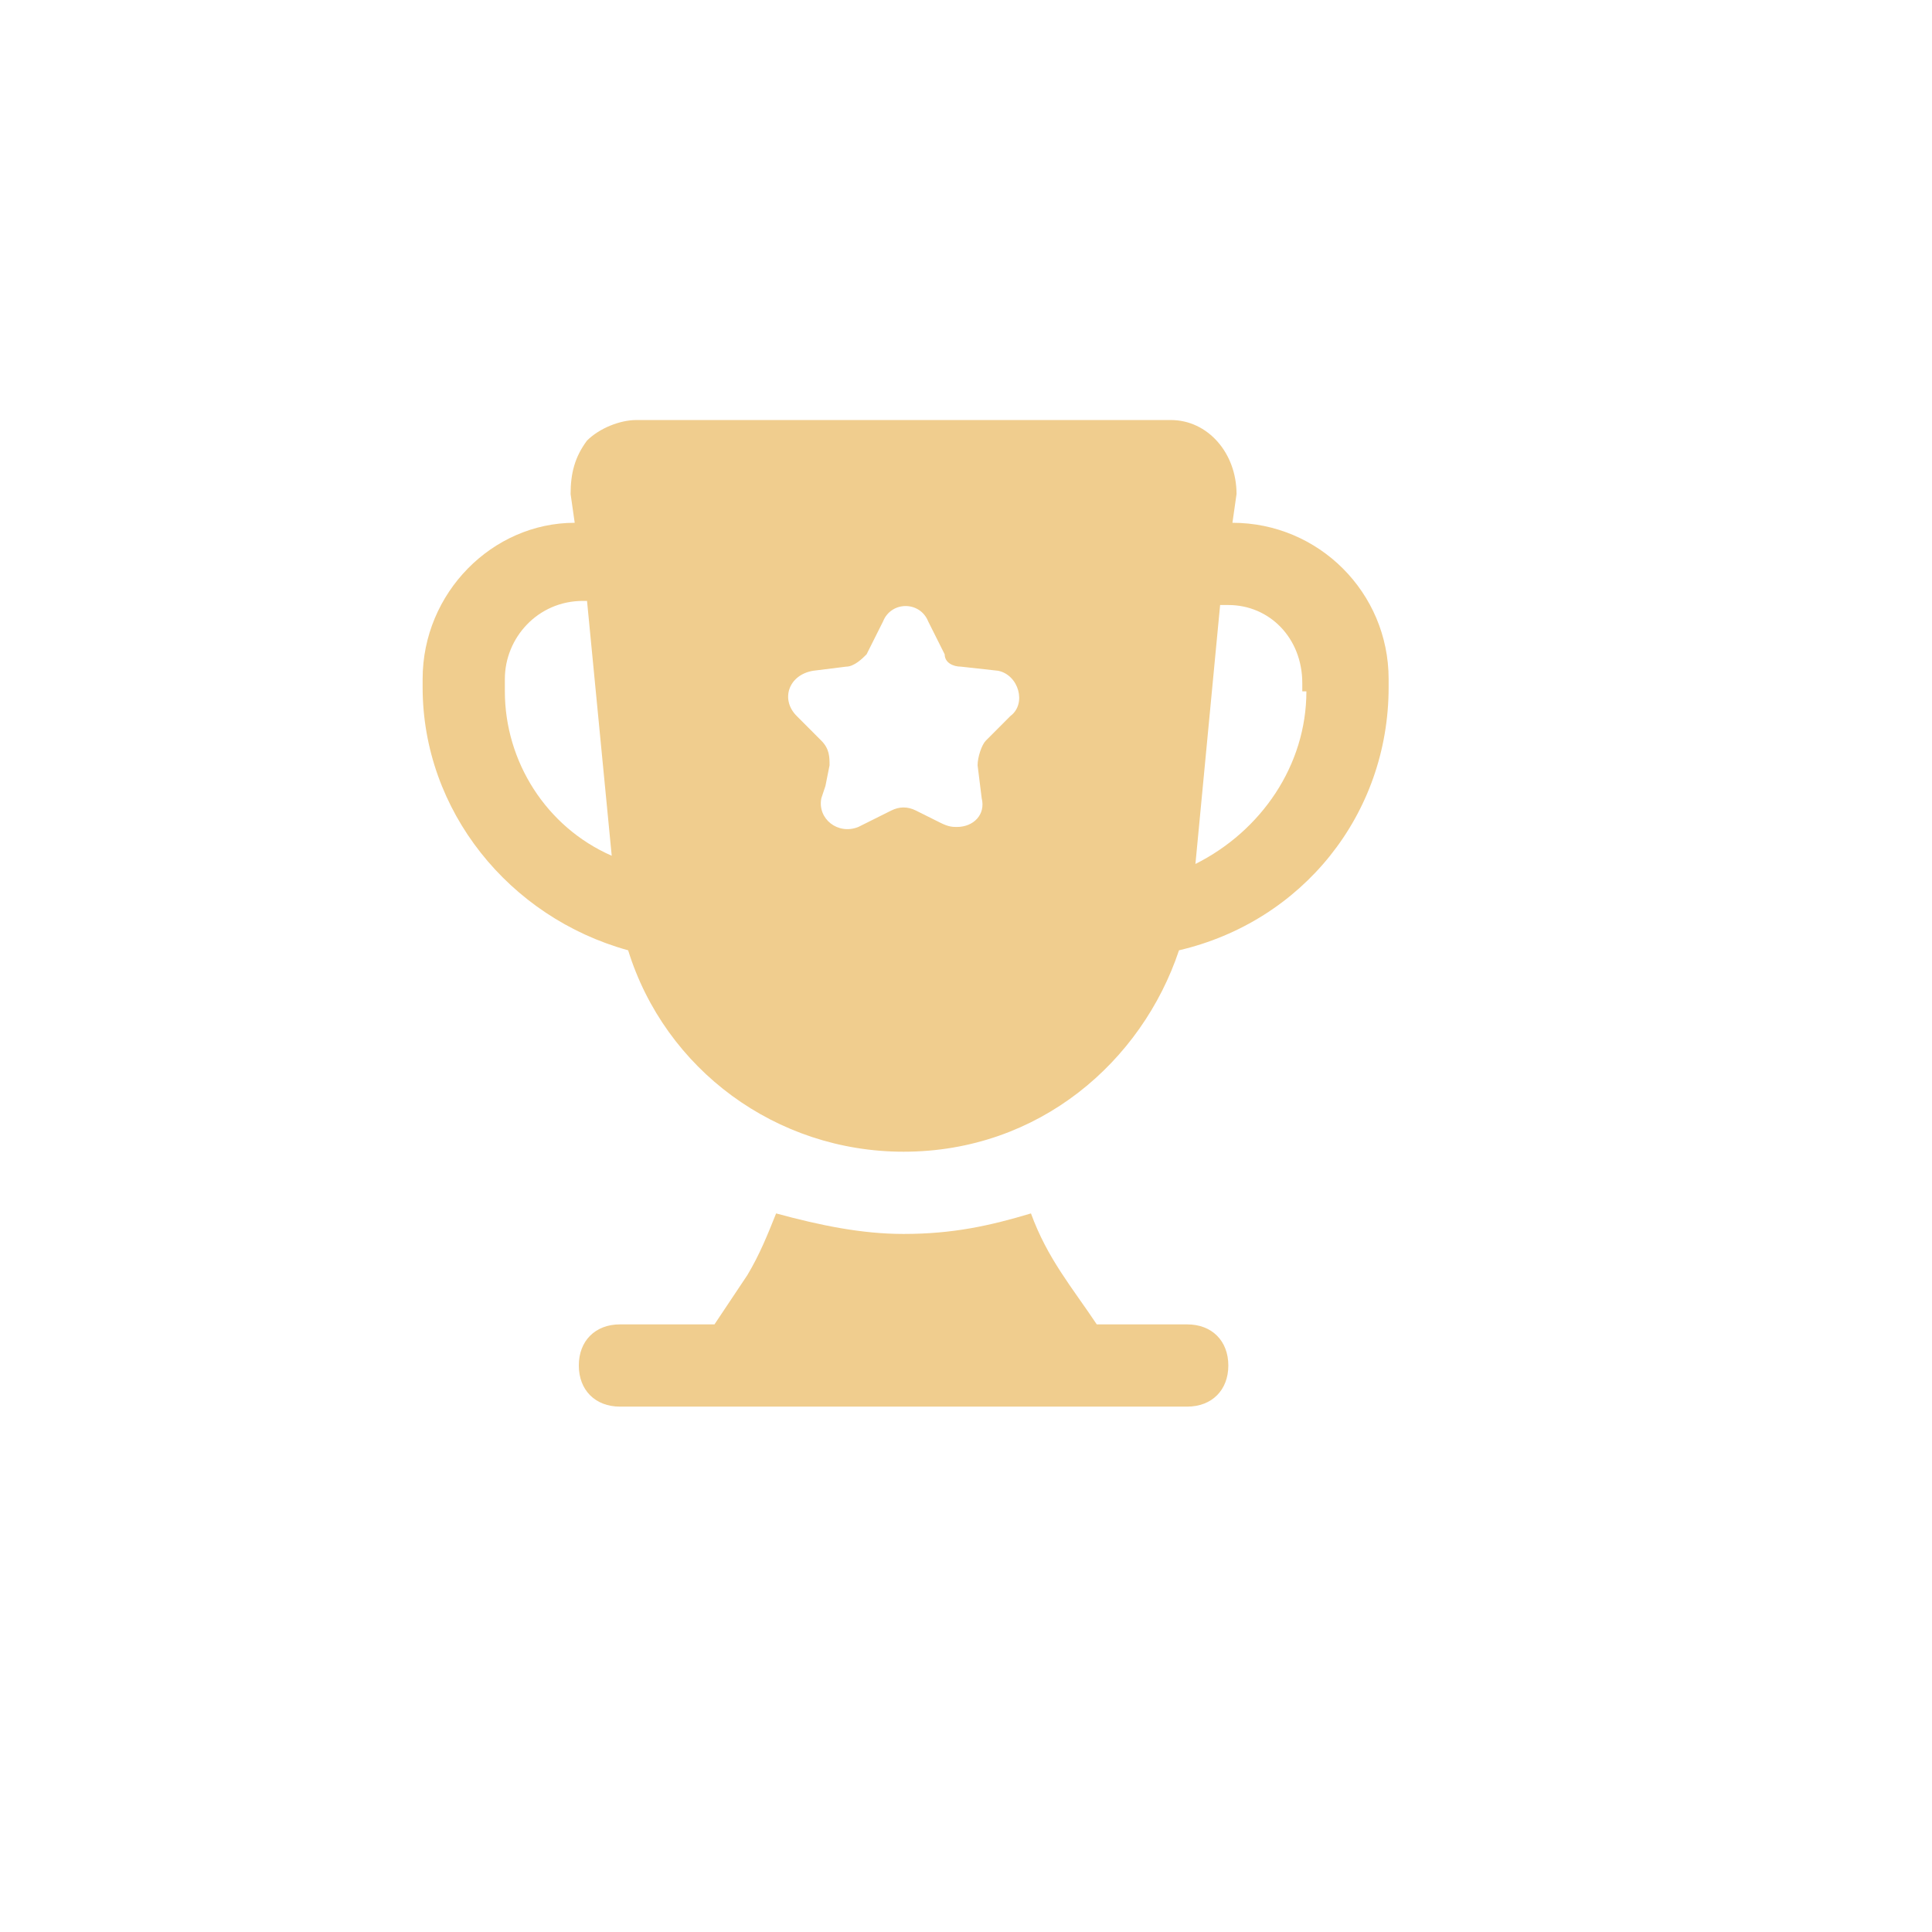 <svg width="32" height="32" viewBox="0 0 32 32" fill="none" xmlns="http://www.w3.org/2000/svg">
<path d="M20.413 8.659L20.481 8.183C20.481 7.502 20.004 6.957 19.392 6.957H10.54C10.268 6.957 9.928 7.093 9.723 7.297C9.519 7.57 9.451 7.842 9.451 8.183L9.519 8.659C8.157 8.659 7 9.817 7 11.246V11.383C7 13.425 8.43 15.195 10.404 15.74C11.017 17.715 12.855 19.076 14.966 19.076C17.213 19.076 18.915 17.578 19.528 15.74C21.57 15.263 23 13.493 23 11.383V11.246C23 9.817 21.843 8.659 20.413 8.659ZM8.362 11.451V11.246C8.362 10.566 8.906 9.953 9.655 9.953H9.723L10.132 14.174C9.043 13.697 8.362 12.608 8.362 11.451ZM16.736 11.859L16.328 12.268C16.26 12.336 16.192 12.54 16.192 12.676L16.26 13.221C16.328 13.493 16.123 13.697 15.851 13.697C15.783 13.697 15.715 13.697 15.579 13.629L15.17 13.425C15.034 13.357 14.898 13.357 14.762 13.425L14.217 13.697C13.877 13.834 13.536 13.561 13.604 13.221L13.672 13.017L13.74 12.676C13.74 12.54 13.74 12.404 13.604 12.268L13.196 11.859C12.923 11.587 13.06 11.178 13.468 11.11L14.013 11.042C14.149 11.042 14.285 10.906 14.353 10.838L14.626 10.293C14.762 9.953 15.238 9.953 15.374 10.293L15.647 10.838C15.647 10.974 15.783 11.042 15.919 11.042L16.532 11.11C16.872 11.178 17.009 11.655 16.736 11.859ZM21.638 11.451C21.638 12.676 20.889 13.765 19.8 14.31L20.209 10.021H20.345C21.026 10.021 21.57 10.566 21.57 11.315V11.451H21.638Z" fill="#F0CD8E"/>
<path d="M19.664 23.298C20.072 23.298 20.345 23.025 20.345 22.617C20.345 22.208 20.072 21.936 19.664 21.936H18.166C17.757 21.323 17.349 20.847 17.076 20.098C16.396 20.302 15.783 20.438 14.966 20.438C14.285 20.438 13.604 20.302 12.855 20.098C12.719 20.438 12.583 20.779 12.379 21.119L11.834 21.936H10.268C9.86 21.936 9.587 22.208 9.587 22.617C9.587 23.025 9.86 23.298 10.268 23.298C12.242 23.298 16.396 23.298 19.664 23.298Z" fill="#F0CD8E"/>
</svg>
